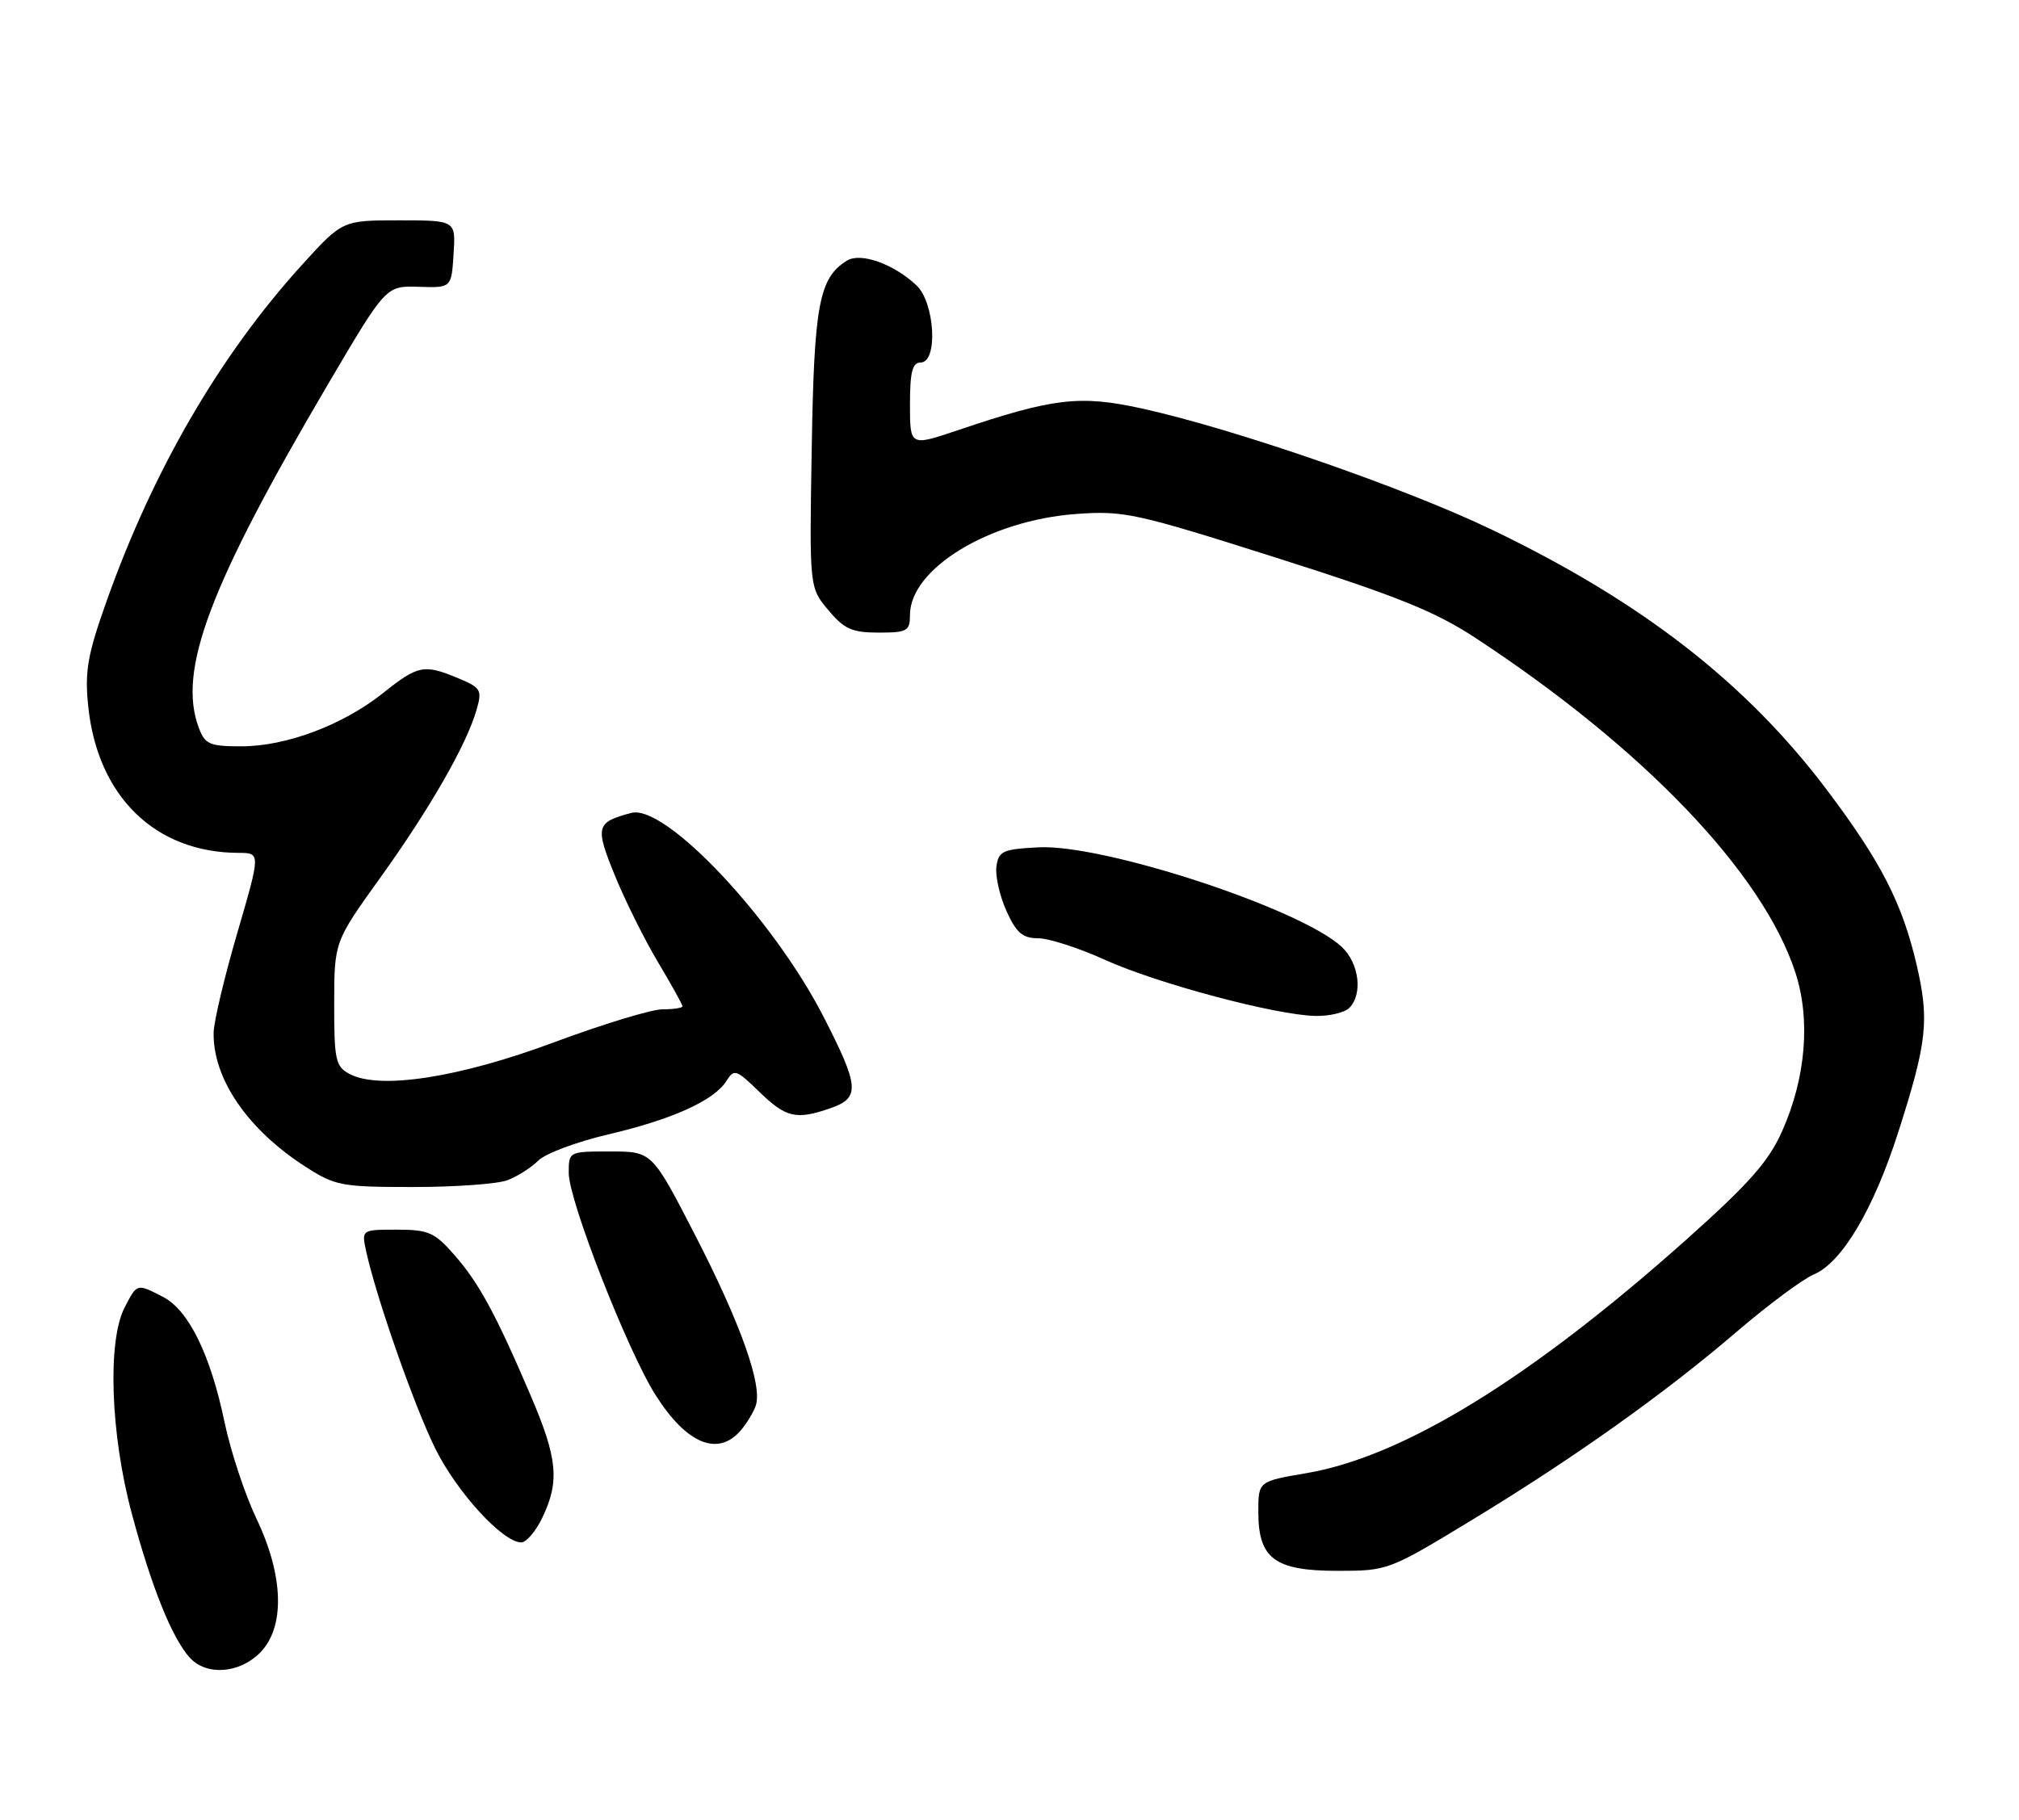 <?xml version="1.0" encoding="UTF-8" standalone="no"?>
<!DOCTYPE svg PUBLIC "-//W3C//DTD SVG 1.1//EN" "http://www.w3.org/Graphics/SVG/1.1/DTD/svg11.dtd" >
<svg xmlns="http://www.w3.org/2000/svg" xmlns:xlink="http://www.w3.org/1999/xlink" version="1.1" viewBox="0 0 284 256">
 <g >
 <path fill="currentColor"
d=" M 36.55 232.55 C 40.12 228.97 39.94 221.75 36.06 213.63 C 34.45 210.25 32.44 204.16 31.59 200.11 C 29.61 190.59 26.54 184.33 22.95 182.47 C 19.22 180.55 19.30 180.53 17.53 183.95 C 15.09 188.67 15.54 201.76 18.53 212.91 C 21.29 223.23 24.20 230.46 26.69 233.21 C 29.01 235.78 33.63 235.46 36.55 232.55 Z  M 206.88 213.95 C 221.33 205.18 234.12 196.09 244.40 187.27 C 248.75 183.55 253.58 179.96 255.14 179.30 C 259.09 177.64 263.54 170.14 267.01 159.30 C 271.08 146.60 271.41 143.56 269.60 135.74 C 267.59 127.09 264.57 121.21 257.02 111.19 C 245.64 96.08 230.96 84.67 209.87 74.53 C 197.63 68.64 173.61 60.33 160.62 57.47 C 151.89 55.55 148.17 55.99 134.75 60.52 C 128.00 62.80 128.00 62.80 128.00 56.90 C 128.00 52.32 128.34 51.00 129.50 51.00 C 131.98 51.00 131.51 42.55 128.89 40.12 C 125.65 37.10 121.06 35.48 119.13 36.67 C 115.21 39.10 114.51 42.84 114.18 63.09 C 113.85 82.67 113.85 82.67 116.52 85.84 C 118.76 88.51 119.86 89.00 123.59 89.00 C 127.61 89.00 128.00 88.78 128.00 86.53 C 128.00 80.00 139.18 73.20 151.39 72.31 C 158.08 71.82 159.73 72.18 179.50 78.46 C 196.45 83.84 201.85 86.01 207.50 89.72 C 231.21 105.27 247.97 122.80 252.54 136.81 C 254.71 143.46 254.02 151.65 250.67 159.17 C 248.78 163.41 246.03 166.52 237.24 174.37 C 215.31 193.93 197.39 204.95 183.75 207.26 C 177.00 208.41 177.00 208.41 177.00 212.70 C 177.00 219.28 179.30 221.00 188.13 221.00 C 195.20 221.00 195.36 220.94 206.88 213.95 Z  M 76.31 213.47 C 78.74 208.38 78.43 205.17 74.63 196.30 C 69.71 184.80 67.36 180.48 63.89 176.53 C 61.13 173.38 60.26 173.00 55.82 173.00 C 50.84 173.00 50.84 173.00 51.52 176.11 C 52.96 182.63 58.25 197.76 61.21 203.76 C 64.23 209.90 70.72 217.00 73.32 217.00 C 74.04 217.00 75.39 215.41 76.31 213.47 Z  M 104.19 201.25 C 105.02 200.29 105.97 198.73 106.30 197.78 C 107.30 194.97 104.20 186.24 97.77 173.75 C 91.72 162.00 91.72 162.00 85.86 162.00 C 80.00 162.00 80.00 162.00 80.00 165.03 C 80.00 168.90 88.25 190.01 92.21 196.26 C 96.56 203.14 100.99 204.98 104.19 201.25 Z  M 71.39 166.04 C 72.78 165.51 74.73 164.27 75.72 163.28 C 76.71 162.29 81.12 160.64 85.51 159.61 C 94.55 157.50 100.46 154.83 102.17 152.09 C 103.27 150.35 103.55 150.44 106.82 153.62 C 110.58 157.27 112.00 157.59 116.85 155.90 C 121.01 154.45 120.88 152.87 115.84 143.04 C 108.73 129.18 93.57 113.10 88.80 114.37 C 83.84 115.69 83.68 116.26 86.46 123.10 C 87.89 126.62 90.62 132.12 92.53 135.32 C 94.44 138.52 96.00 141.34 96.00 141.57 C 96.00 141.81 94.74 142.00 93.19 142.00 C 91.65 142.00 84.79 144.09 77.94 146.64 C 64.57 151.62 53.39 153.35 49.16 151.09 C 47.20 150.04 47.00 149.13 47.01 141.21 C 47.02 132.50 47.02 132.50 53.48 123.50 C 60.43 113.83 65.64 104.75 67.03 99.88 C 67.84 97.07 67.66 96.76 64.48 95.43 C 59.65 93.41 58.82 93.57 53.89 97.50 C 48.25 102.00 40.27 105.00 33.94 105.00 C 29.50 105.00 28.84 104.72 27.98 102.43 C 24.92 94.40 29.43 82.43 46.26 53.85 C 54.30 40.20 54.30 40.20 58.90 40.35 C 63.50 40.50 63.50 40.50 63.80 35.75 C 64.11 31.00 64.11 31.00 56.14 31.00 C 48.17 31.00 48.17 31.00 42.49 37.25 C 30.92 50.00 21.57 66.08 15.02 84.50 C 12.32 92.08 11.91 94.41 12.40 99.26 C 13.67 112.01 21.81 119.97 33.58 119.99 C 36.66 120.00 36.66 120.00 33.38 131.25 C 31.57 137.44 30.07 143.75 30.05 145.28 C 29.94 151.76 34.82 158.90 42.95 164.13 C 47.14 166.83 48.01 167.00 58.13 167.00 C 64.04 167.00 70.01 166.57 71.39 166.04 Z  M 189.80 141.80 C 191.72 139.88 191.19 135.53 188.75 133.23 C 183.03 127.86 155.21 118.72 146.05 119.21 C 141.06 119.47 140.47 119.74 140.16 121.89 C 139.98 123.21 140.61 126.02 141.56 128.14 C 142.96 131.24 143.84 132.00 146.01 132.00 C 147.50 132.00 151.73 133.36 155.41 135.03 C 162.79 138.38 179.50 142.83 185.05 142.93 C 187.00 142.97 189.14 142.46 189.80 141.80 Z "/>
</g>
</svg>
